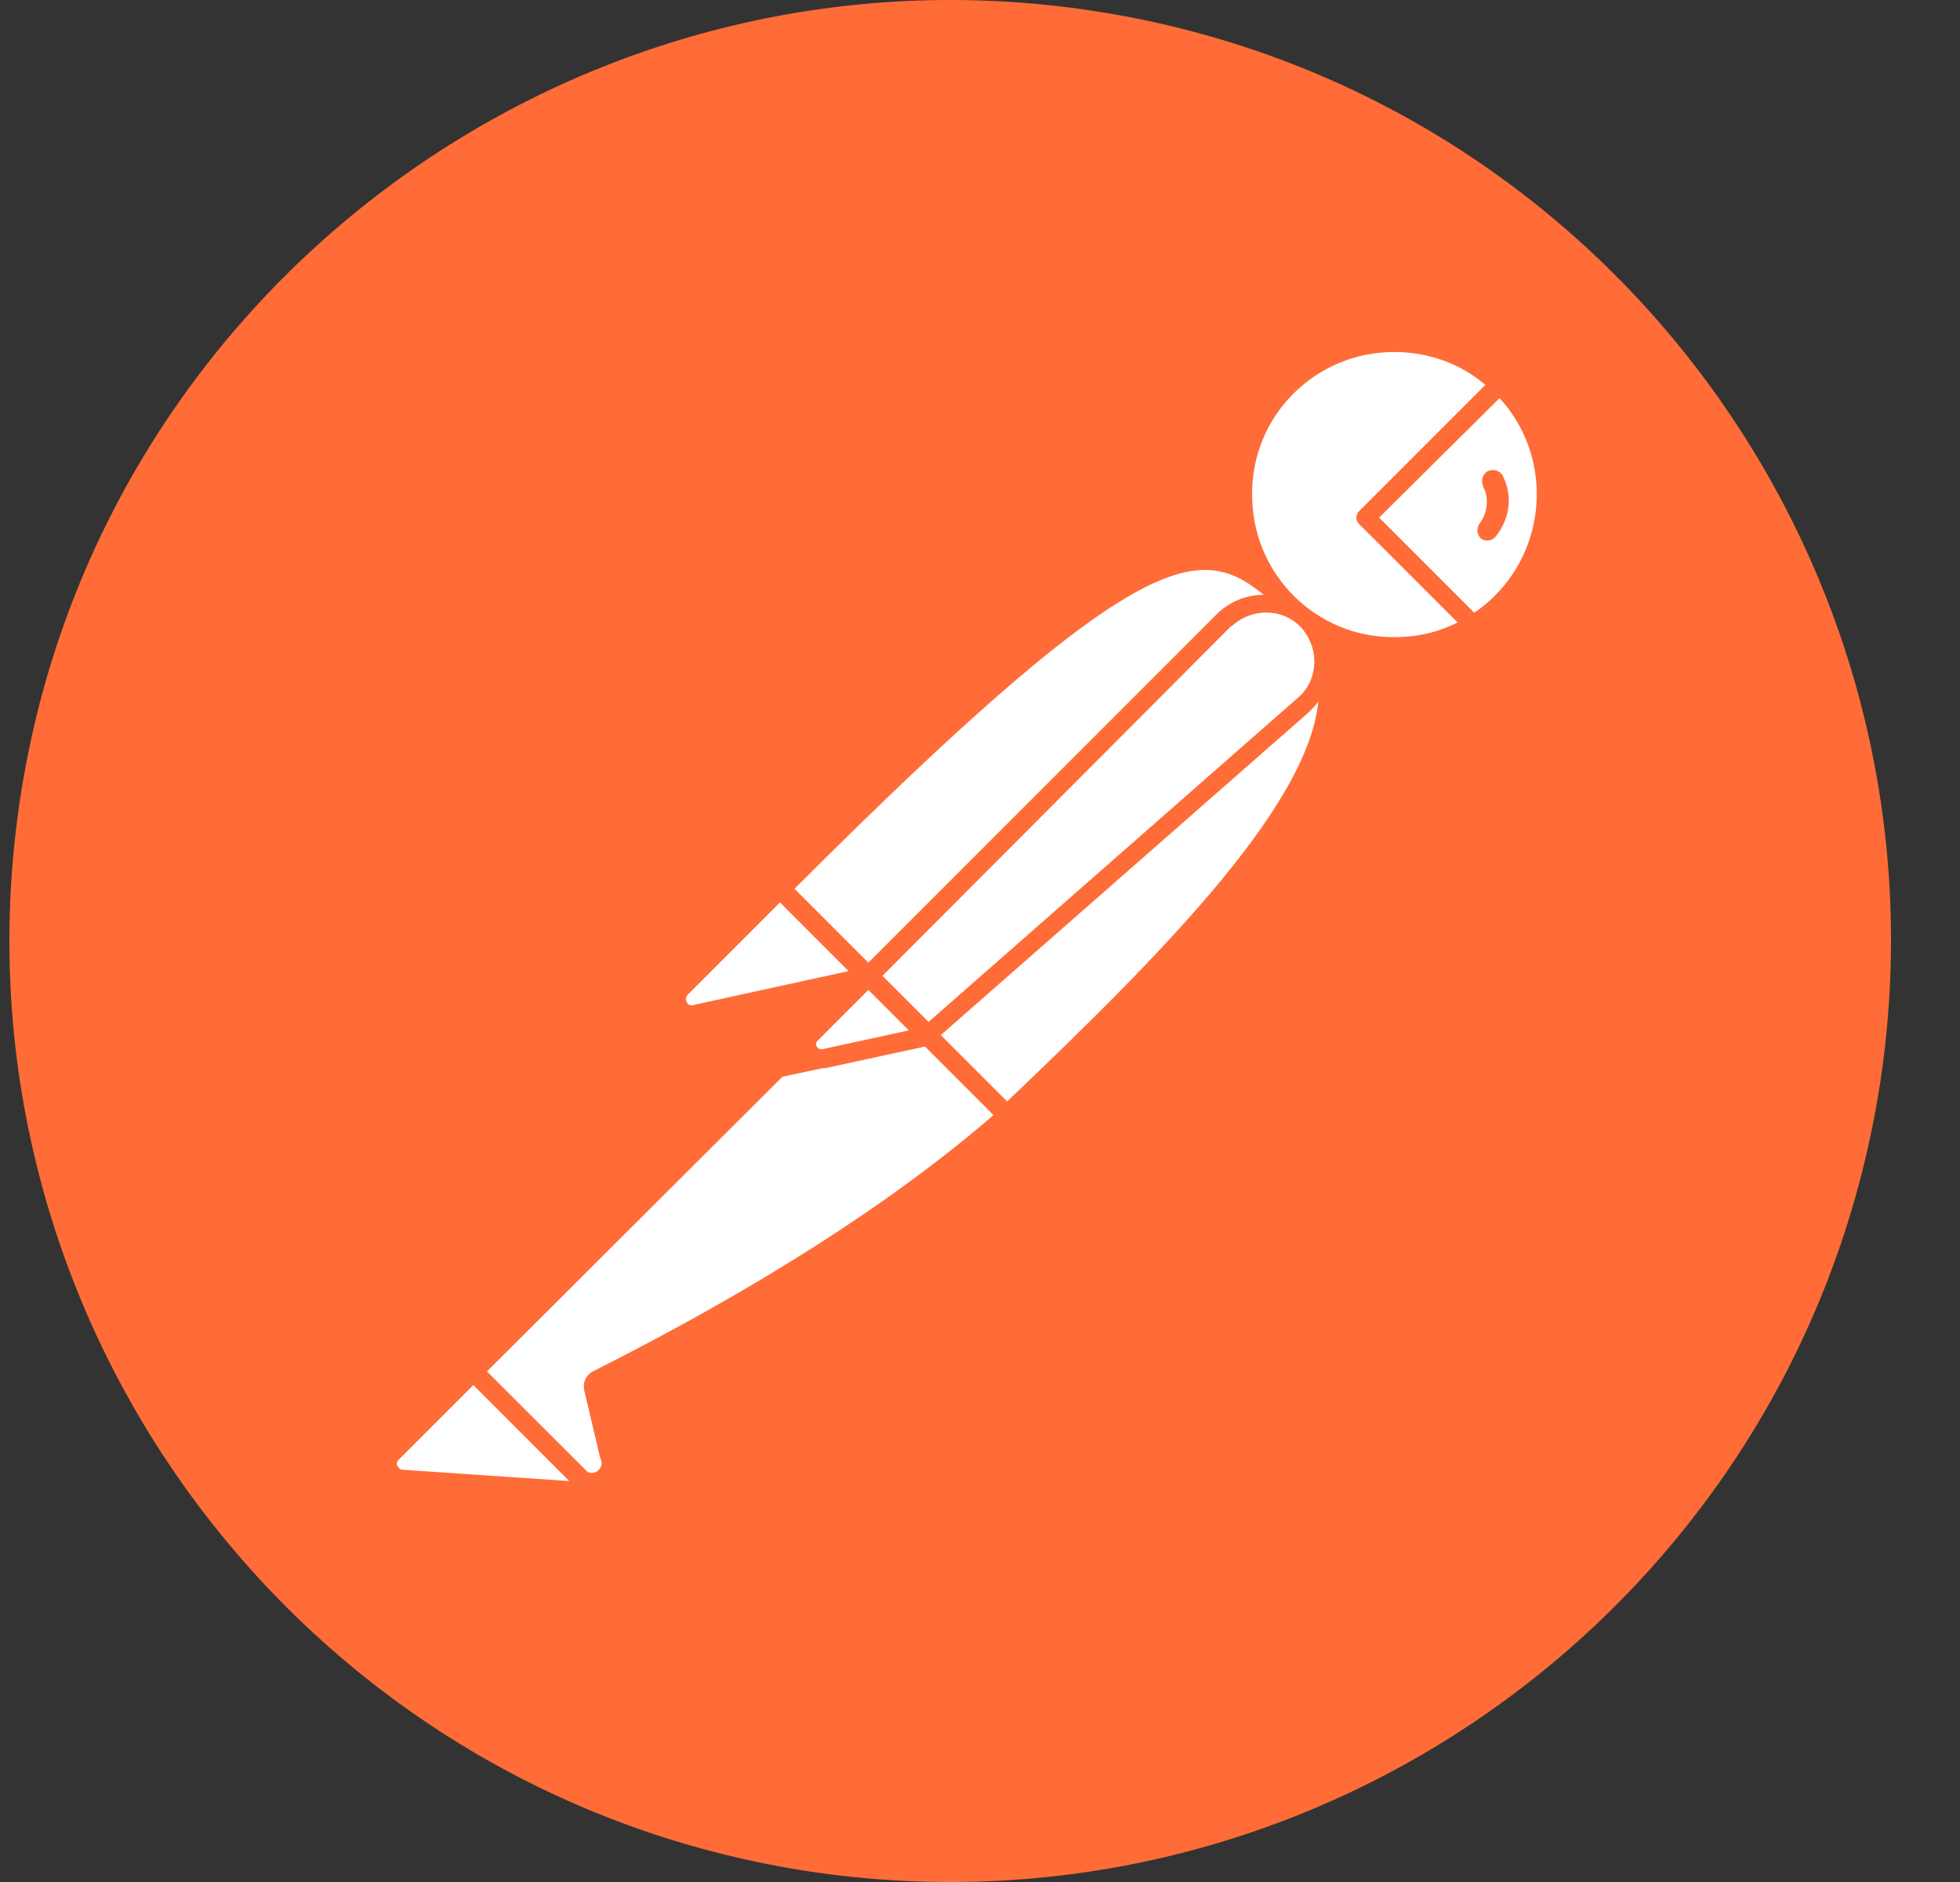<svg width="25" height="24" viewBox="0 0 25 24" fill="none" xmlns="http://www.w3.org/2000/svg">
<rect x="0" y="0" width="25" height="24" fill="#333333" stroke="none"/>
<path d="M24.022 13.524C24.862 6.949 20.218 0.938 13.656 0.098C7.093 -0.742 1.058 3.901 0.218 10.464C-0.622 17.027 4.021 23.05 10.584 23.902C17.159 24.742 23.17 20.099 24.022 13.524Z" fill="#FF6C37"/>
<path d="M16.451 7.705L11.388 12.768L9.96 11.34C14.94 6.361 15.431 6.793 16.451 7.705H16.451Z" fill="white"/>
<path d="M11.388 12.888C11.352 12.888 11.328 12.876 11.304 12.852L9.864 11.424C9.853 11.413 9.844 11.4 9.838 11.386C9.832 11.371 9.828 11.356 9.828 11.34C9.828 11.324 9.832 11.309 9.838 11.294C9.844 11.28 9.853 11.267 9.864 11.256C14.927 6.193 15.455 6.673 16.523 7.633C16.547 7.657 16.559 7.681 16.559 7.717C16.559 7.753 16.547 7.777 16.523 7.801L11.46 12.852C11.448 12.876 11.412 12.888 11.388 12.888ZM10.128 11.34L11.388 12.6L16.271 7.717C15.383 6.925 14.783 6.685 10.128 11.34V11.34Z" fill="#FF6C37"/>
<path d="M12.84 14.22L11.46 12.84L16.523 7.777C17.879 9.145 15.851 11.364 12.84 14.22Z" fill="white"/>
<path d="M12.84 14.34C12.804 14.34 12.78 14.328 12.756 14.304L11.376 12.924C11.352 12.9 11.352 12.876 11.352 12.84C11.352 12.804 11.364 12.78 11.388 12.756L16.451 7.693C16.462 7.681 16.475 7.672 16.489 7.666C16.504 7.66 16.52 7.657 16.535 7.657C16.551 7.657 16.567 7.66 16.581 7.666C16.595 7.672 16.608 7.681 16.619 7.693C16.772 7.835 16.893 8.007 16.974 8.2C17.055 8.392 17.093 8.6 17.087 8.809C17.063 10.14 15.552 11.832 12.936 14.304C12.9 14.328 12.864 14.34 12.84 14.34H12.84ZM11.628 12.84C12.396 13.62 12.72 13.932 12.84 14.052C14.855 12.132 16.811 10.164 16.823 8.809C16.835 8.497 16.715 8.185 16.511 7.945L11.628 12.84Z" fill="#FF6C37"/>
<path d="M9.984 11.376L11.004 12.396C11.028 12.42 11.028 12.444 11.004 12.468C10.992 12.48 10.992 12.48 10.98 12.48L8.869 12.936C8.761 12.948 8.665 12.876 8.641 12.768C8.629 12.708 8.653 12.648 8.689 12.612L9.912 11.388C9.936 11.364 9.972 11.352 9.984 11.376Z" fill="white"/>
<path d="M8.833 13.056C8.653 13.056 8.521 12.912 8.521 12.732C8.521 12.648 8.557 12.564 8.617 12.504L9.84 11.28C9.912 11.22 10.008 11.22 10.08 11.28L11.1 12.3C11.172 12.36 11.172 12.468 11.1 12.54C11.076 12.564 11.052 12.576 11.016 12.588L8.905 13.044C8.881 13.044 8.857 13.056 8.833 13.056ZM9.948 11.508L8.773 12.684C8.749 12.708 8.737 12.744 8.761 12.78C8.773 12.816 8.809 12.828 8.845 12.816L10.824 12.384L9.948 11.508Z" fill="#FF6C37"/>
<path d="M19.127 4.897C18.359 4.153 17.123 4.177 16.379 4.957C15.635 5.737 15.659 6.961 16.439 7.705C16.747 8.002 17.145 8.189 17.57 8.237C17.995 8.285 18.425 8.191 18.791 7.969L17.423 6.601L19.127 4.897H19.127Z" fill="white"/>
<path d="M17.783 8.365C16.643 8.365 15.719 7.441 15.719 6.301C15.719 5.161 16.643 4.237 17.783 4.237C18.311 4.237 18.827 4.441 19.211 4.813C19.235 4.837 19.247 4.861 19.247 4.897C19.247 4.933 19.235 4.957 19.211 4.981L17.591 6.601L18.863 7.873C18.911 7.921 18.911 7.993 18.863 8.041L18.839 8.065C18.527 8.257 18.155 8.365 17.783 8.365V8.365ZM17.783 4.489C16.775 4.489 15.959 5.305 15.971 6.313C15.971 7.321 16.787 8.137 17.795 8.125C18.071 8.125 18.347 8.065 18.599 7.933L17.339 6.685C17.315 6.661 17.303 6.637 17.303 6.601C17.303 6.565 17.315 6.541 17.339 6.517L18.947 4.909C18.623 4.633 18.215 4.489 17.783 4.489Z" fill="#FF6C37"/>
<path d="M19.163 4.933L19.139 4.909L17.423 6.601L18.779 7.957C18.911 7.873 19.043 7.777 19.151 7.669C19.332 7.491 19.477 7.278 19.576 7.044C19.675 6.81 19.727 6.558 19.728 6.304C19.729 6.049 19.68 5.797 19.583 5.562C19.486 5.327 19.343 5.113 19.163 4.933Z" fill="white"/>
<path d="M18.791 8.089C18.755 8.089 18.731 8.077 18.707 8.053L17.339 6.685C17.315 6.661 17.303 6.637 17.303 6.601C17.303 6.565 17.315 6.541 17.339 6.517L19.043 4.813C19.054 4.802 19.067 4.793 19.081 4.787C19.096 4.78 19.111 4.777 19.127 4.777C19.142 4.777 19.158 4.78 19.172 4.787C19.187 4.793 19.2 4.802 19.211 4.813L19.247 4.837C20.051 5.641 20.051 6.937 19.259 7.753C19.139 7.873 19.007 7.981 18.863 8.065C18.827 8.077 18.803 8.089 18.791 8.089ZM17.591 6.601L18.803 7.813C18.899 7.753 18.995 7.669 19.067 7.597C19.751 6.913 19.787 5.797 19.127 5.077L17.591 6.601H17.591Z" fill="#FF6C37"/>
<path d="M16.655 7.921C16.517 7.782 16.329 7.705 16.133 7.705C15.938 7.705 15.75 7.782 15.611 7.921L11.088 12.444L11.844 13.2L16.631 9.001C16.943 8.737 16.967 8.269 16.703 7.957C16.679 7.945 16.667 7.933 16.655 7.921Z" fill="white"/>
<path d="M11.832 13.32C11.796 13.32 11.772 13.308 11.748 13.284L10.992 12.528C10.981 12.517 10.972 12.504 10.966 12.49C10.959 12.475 10.956 12.46 10.956 12.444C10.956 12.428 10.959 12.413 10.966 12.398C10.972 12.384 10.981 12.371 10.992 12.36L15.515 7.837C15.595 7.757 15.689 7.694 15.793 7.65C15.897 7.607 16.009 7.585 16.121 7.585C16.234 7.585 16.345 7.607 16.449 7.65C16.553 7.694 16.648 7.757 16.727 7.837C16.807 7.916 16.87 8.011 16.914 8.115C16.957 8.219 16.979 8.33 16.979 8.443C16.979 8.555 16.957 8.667 16.914 8.771C16.87 8.875 16.807 8.969 16.727 9.049L16.691 9.085L11.904 13.284C11.892 13.308 11.868 13.32 11.832 13.32ZM11.256 12.444L11.844 13.032L16.547 8.905C16.811 8.689 16.835 8.293 16.619 8.029C16.403 7.765 16.007 7.741 15.743 7.957C15.731 7.969 15.719 7.981 15.695 7.993L11.256 12.444V12.444Z" fill="#FF6C37"/>
<path d="M7.621 17.591C7.573 17.615 7.549 17.663 7.561 17.711L7.765 18.575C7.813 18.695 7.741 18.839 7.609 18.875C7.513 18.911 7.405 18.875 7.345 18.803L6.025 17.495L10.332 13.188L11.82 13.212L12.828 14.22C12.588 14.424 11.136 15.827 7.621 17.591Z" fill="white"/>
<path d="M7.525 18.995C7.429 18.995 7.333 18.959 7.273 18.887L5.965 17.579C5.941 17.555 5.929 17.531 5.929 17.495C5.929 17.459 5.941 17.435 5.965 17.411L10.272 13.104C10.296 13.08 10.332 13.068 10.356 13.068L11.844 13.092C11.88 13.092 11.904 13.104 11.928 13.128L12.936 14.136C12.96 14.16 12.972 14.196 12.972 14.232C12.972 14.268 12.96 14.292 12.924 14.316L12.84 14.387C11.568 15.503 9.84 16.619 7.693 17.687L7.897 18.539C7.933 18.695 7.861 18.863 7.717 18.947C7.645 18.983 7.585 18.995 7.525 18.995V18.995ZM6.205 17.495L7.441 18.719C7.477 18.779 7.549 18.803 7.609 18.767C7.669 18.731 7.693 18.659 7.657 18.599L7.453 17.735C7.429 17.627 7.477 17.531 7.573 17.483C9.696 16.415 11.412 15.311 12.672 14.22L11.784 13.332L10.404 13.308L6.205 17.495Z" fill="#FF6C37"/>
<path d="M5.005 18.527L6.037 17.495L7.573 19.031L5.125 18.863C5.017 18.851 4.945 18.755 4.957 18.647C4.957 18.599 4.969 18.551 5.005 18.527L5.005 18.527Z" fill="white"/>
<path d="M7.573 19.139L5.113 18.971C4.933 18.959 4.813 18.803 4.825 18.623C4.837 18.551 4.861 18.479 4.921 18.431L5.953 17.399C5.964 17.388 5.977 17.379 5.991 17.372C6.006 17.366 6.021 17.363 6.037 17.363C6.053 17.363 6.068 17.366 6.083 17.372C6.097 17.379 6.11 17.388 6.121 17.399L7.657 18.935C7.693 18.971 7.705 19.019 7.681 19.067C7.657 19.115 7.621 19.139 7.573 19.139ZM6.037 17.663L5.089 18.611C5.053 18.635 5.053 18.695 5.089 18.719C5.101 18.731 5.113 18.743 5.137 18.743L7.261 18.887L6.037 17.663V17.663ZM9.912 13.74C9.84 13.74 9.792 13.68 9.792 13.62C9.792 13.584 9.804 13.56 9.828 13.536L10.992 12.372C11.003 12.361 11.016 12.351 11.03 12.345C11.045 12.339 11.06 12.336 11.076 12.336C11.092 12.336 11.107 12.339 11.122 12.345C11.136 12.351 11.149 12.361 11.16 12.372L11.916 13.128C11.952 13.164 11.964 13.2 11.952 13.248C11.94 13.284 11.904 13.32 11.856 13.332L9.936 13.74H9.912V13.74ZM11.076 12.624L10.284 13.416L11.58 13.14L11.076 12.624Z" fill="#FF6C37"/>
<path d="M11.82 13.212L10.5 13.5C10.404 13.524 10.308 13.464 10.284 13.368C10.272 13.308 10.284 13.248 10.332 13.2L11.064 12.468L11.82 13.212Z" fill="white"/>
<path d="M10.476 13.62C10.437 13.62 10.398 13.613 10.361 13.598C10.324 13.583 10.291 13.561 10.263 13.533C10.235 13.505 10.213 13.472 10.198 13.435C10.183 13.398 10.176 13.359 10.176 13.32C10.176 13.236 10.212 13.164 10.26 13.104L10.992 12.372C11.003 12.361 11.016 12.351 11.03 12.345C11.045 12.339 11.06 12.336 11.076 12.336C11.092 12.336 11.107 12.339 11.122 12.345C11.136 12.351 11.149 12.361 11.16 12.372L11.916 13.128C11.952 13.164 11.964 13.2 11.952 13.248C11.94 13.284 11.904 13.32 11.856 13.332L10.536 13.62H10.476ZM11.076 12.624L10.428 13.272C10.404 13.296 10.404 13.32 10.416 13.344C10.428 13.368 10.452 13.38 10.488 13.38L11.592 13.14L11.076 12.624ZM19.175 6.085C19.151 6.013 19.067 5.977 18.995 6.001C18.923 6.025 18.887 6.109 18.911 6.181C18.911 6.193 18.923 6.205 18.923 6.217C18.995 6.361 18.971 6.541 18.875 6.673C18.827 6.733 18.839 6.817 18.887 6.865C18.947 6.913 19.031 6.901 19.079 6.841C19.259 6.613 19.295 6.325 19.175 6.085Z" fill="#FF6C37"/>
</svg>
